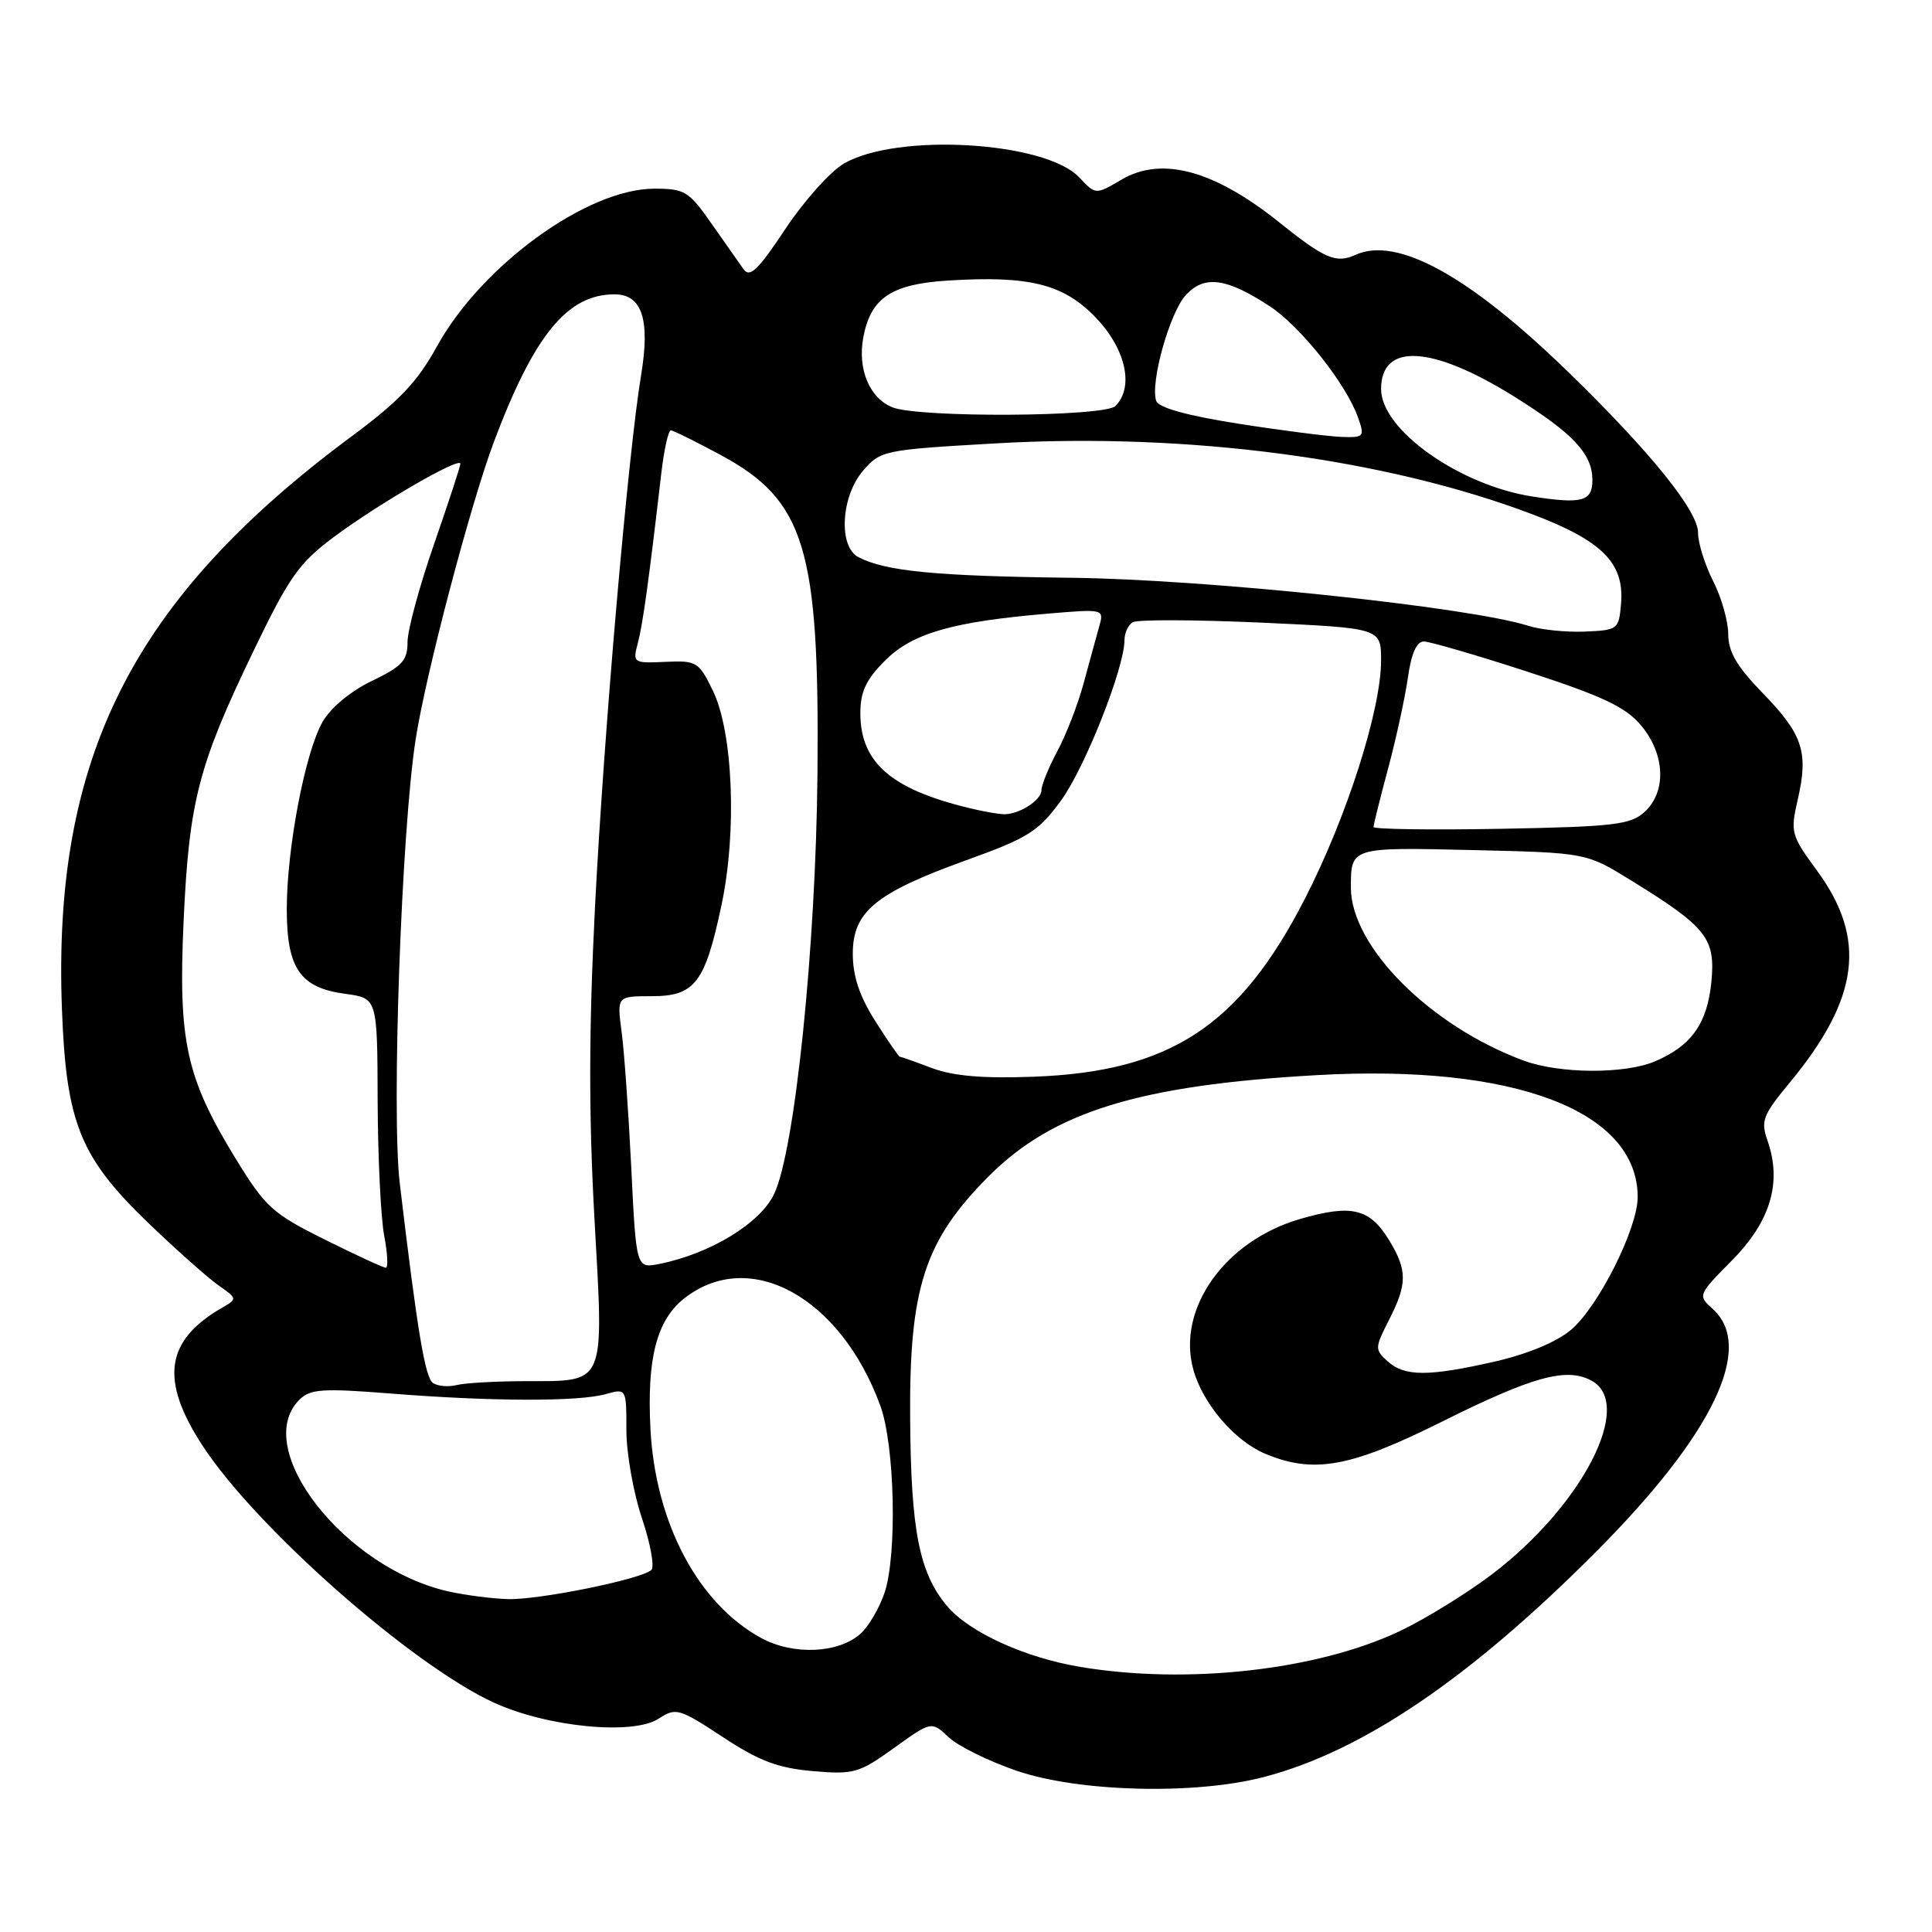 <?xml version="1.0" encoding="UTF-8" standalone="no"?>
<!DOCTYPE svg PUBLIC "-//W3C//DTD SVG 1.1//EN" "http://www.w3.org/Graphics/SVG/1.1/DTD/svg11.dtd" >
<svg xmlns="http://www.w3.org/2000/svg" xmlns:xlink="http://www.w3.org/1999/xlink" version="1.1" viewBox="0 0 256 256">
 <g >
 <path fill="currentColor"
d=" M 167.45 235.47 C 180.52 232.07 194.82 222.37 211.56 205.54 C 226.98 190.05 232.53 178.51 226.97 173.47 C 224.94 171.64 224.95 171.61 229.55 166.95 C 234.61 161.82 236.13 156.68 234.22 151.19 C 233.28 148.52 233.56 147.78 237.19 143.40 C 246.38 132.27 247.39 124.39 240.76 115.36 C 237.30 110.64 237.21 110.30 238.23 105.86 C 239.65 99.63 238.87 97.29 233.54 91.81 C 230.13 88.30 229.00 86.36 229.00 84.03 C 229.00 82.32 228.10 79.16 227.00 77.00 C 225.90 74.84 225.00 71.96 225.00 70.59 C 225.00 67.70 218.71 59.90 207.85 49.34 C 194.72 36.56 185.11 31.26 179.61 33.77 C 177.04 34.94 175.54 34.30 169.50 29.46 C 160.89 22.55 153.93 20.67 148.61 23.80 C 145.18 25.82 145.18 25.82 143.01 23.51 C 138.52 18.73 118.84 17.57 111.81 21.68 C 110.01 22.73 106.52 26.64 104.05 30.36 C 100.47 35.76 99.36 36.84 98.53 35.68 C 97.97 34.89 96.05 32.16 94.27 29.62 C 91.28 25.34 90.73 25.00 86.72 25.00 C 77.79 25.00 63.78 35.18 57.85 45.98 C 55.30 50.61 52.87 53.17 46.55 57.85 C 17.56 79.35 6.93 100.41 8.21 133.80 C 8.78 148.88 10.63 153.41 19.84 162.23 C 23.50 165.74 27.62 169.39 29.00 170.35 C 31.42 172.04 31.44 172.13 29.53 173.22 C 21.89 177.59 21.13 182.82 26.86 191.59 C 33.96 202.46 54.59 220.63 65.45 225.61 C 72.56 228.86 83.89 229.96 87.30 227.72 C 89.56 226.24 89.98 226.36 95.78 230.17 C 100.61 233.35 103.09 234.28 107.69 234.68 C 113.13 235.15 113.82 234.95 118.46 231.62 C 123.42 228.05 123.42 228.05 125.71 230.20 C 126.97 231.38 131.04 233.38 134.75 234.65 C 143.02 237.46 158.32 237.85 167.45 235.47 Z  M 143.18 220.88 C 135.81 219.66 128.42 216.28 125.50 212.82 C 121.81 208.43 120.70 202.85 120.60 188.00 C 120.47 170.67 122.49 164.43 130.96 155.91 C 139.50 147.32 150.92 143.79 174.50 142.46 C 200.67 140.98 217.00 147.19 217.00 158.62 C 217.00 162.79 211.79 173.15 208.17 176.21 C 206.24 177.83 202.39 179.43 198.08 180.41 C 189.26 182.42 186.11 182.41 183.87 180.38 C 182.15 178.83 182.16 178.61 184.04 174.92 C 186.49 170.12 186.49 168.32 184.07 164.34 C 181.49 160.11 179.08 159.54 172.24 161.53 C 162.29 164.43 155.90 173.44 158.12 181.47 C 159.37 186.00 163.58 190.93 167.67 192.64 C 174.07 195.31 178.93 194.43 190.98 188.42 C 203.09 182.38 207.55 181.15 210.86 182.93 C 216.63 186.01 209.67 199.54 197.62 208.66 C 194.26 211.20 188.76 214.58 185.42 216.16 C 174.49 221.32 157.33 223.24 143.18 220.88 Z  M 100.87 217.05 C 92.52 212.51 86.85 201.82 86.19 189.38 C 85.70 179.99 87.01 174.93 90.67 172.04 C 99.31 165.25 111.36 171.84 116.64 186.24 C 118.58 191.52 118.90 206.17 117.18 211.13 C 116.49 213.13 115.08 215.53 114.04 216.46 C 111.14 219.09 105.12 219.36 100.87 217.05 Z  M 59.41 210.87 C 45.60 207.76 33.25 191.89 39.66 185.49 C 41.10 184.04 42.66 183.93 51.91 184.66 C 65.14 185.71 76.66 185.74 80.25 184.73 C 83.00 183.96 83.00 183.96 83.00 189.51 C 83.00 192.57 83.93 197.81 85.06 201.17 C 86.19 204.53 86.75 207.62 86.31 208.03 C 85.00 209.25 71.43 212.01 67.30 211.89 C 65.21 211.83 61.66 211.37 59.41 210.87 Z  M 57.38 183.26 C 56.32 182.54 55.31 176.46 52.97 156.79 C 51.86 147.42 53.19 110.16 55.07 98.00 C 56.41 89.33 62.34 66.81 65.47 58.48 C 70.78 44.38 75.19 39.00 81.43 39.00 C 85.07 39.00 86.17 42.33 84.95 49.70 C 83.22 60.17 80.02 97.06 78.85 120.00 C 78.02 136.35 78.00 147.70 78.77 161.50 C 80.02 183.85 80.38 182.99 69.56 183.01 C 65.68 183.02 61.60 183.25 60.50 183.53 C 59.40 183.80 58.00 183.68 57.38 183.26 Z  M 43.00 164.23 C 36.08 160.79 35.17 159.95 31.21 153.50 C 24.64 142.75 23.60 138.00 24.33 122.00 C 25.06 106.16 26.28 101.42 33.57 86.30 C 38.31 76.46 39.60 74.61 44.23 71.16 C 50.11 66.77 61.00 60.46 61.00 61.45 C 61.00 61.80 59.42 66.61 57.50 72.14 C 55.58 77.67 54.00 83.49 54.00 85.08 C 54.00 87.53 53.29 88.30 49.27 90.23 C 46.47 91.58 43.81 93.78 42.75 95.64 C 40.43 99.67 38.00 112.40 38.00 120.48 C 38.00 128.34 39.77 130.89 45.76 131.69 C 50.00 132.26 50.00 132.26 50.04 145.88 C 50.07 153.37 50.46 161.41 50.91 163.75 C 51.36 166.09 51.45 167.99 51.12 167.98 C 50.78 167.97 47.12 166.29 43.00 164.23 Z  M 83.65 154.80 C 83.29 147.48 82.72 139.36 82.37 136.75 C 81.74 132.00 81.74 132.00 86.35 132.00 C 92.08 132.00 93.42 130.25 95.61 119.89 C 97.67 110.19 97.13 96.97 94.45 91.50 C 92.59 87.68 92.30 87.51 88.15 87.70 C 83.89 87.89 83.82 87.84 84.52 85.20 C 85.18 82.68 86.00 76.77 87.62 62.75 C 87.99 59.59 88.56 57.01 88.89 57.03 C 89.23 57.04 92.19 58.51 95.48 60.28 C 106.67 66.31 108.59 72.63 108.32 102.50 C 108.11 125.48 105.33 152.43 102.57 158.23 C 100.72 162.10 94.12 166.12 87.40 167.47 C 84.30 168.09 84.30 168.09 83.65 154.80 Z  M 123.50 141.53 C 121.30 140.70 119.38 140.02 119.23 140.02 C 119.08 140.01 117.62 137.89 115.98 135.30 C 113.89 132.01 113.00 129.35 113.00 126.39 C 113.00 120.80 115.98 118.34 127.99 114.00 C 136.24 111.03 137.57 110.19 140.58 106.09 C 143.75 101.76 149.00 88.50 149.00 84.81 C 149.00 83.88 149.49 82.82 150.08 82.45 C 150.68 82.08 158.33 82.11 167.08 82.50 C 183.00 83.23 183.00 83.23 183.00 87.50 C 183.00 94.07 178.45 108.30 172.87 119.16 C 164.23 135.97 155.05 141.99 137.00 142.67 C 130.26 142.92 126.34 142.59 123.50 141.53 Z  M 201.91 140.54 C 189.55 135.99 179.00 125.43 179.00 117.62 C 179.00 112.24 178.95 112.26 195.14 112.64 C 210.18 112.99 210.18 112.99 216.11 116.65 C 226.15 122.84 227.32 124.32 226.77 130.07 C 226.23 135.62 224.13 138.58 219.28 140.64 C 215.27 142.34 206.66 142.29 201.91 140.54 Z  M 182.00 109.58 C 182.00 109.27 182.88 105.75 183.95 101.76 C 185.02 97.77 186.19 92.36 186.56 89.75 C 187.00 86.61 187.71 85.00 188.66 85.00 C 189.44 85.00 195.66 86.81 202.48 89.03 C 212.36 92.25 215.40 93.68 217.44 96.11 C 220.65 99.92 220.85 104.92 217.90 107.60 C 216.04 109.28 213.85 109.54 198.90 109.82 C 189.60 109.99 182.00 109.88 182.00 109.58 Z  M 129.50 107.32 C 118.34 104.82 114.00 101.23 114.00 94.50 C 114.00 91.66 114.76 90.04 117.27 87.53 C 120.89 83.91 126.18 82.38 138.84 81.31 C 146.32 80.68 146.32 80.68 145.63 83.09 C 145.26 84.42 144.33 87.78 143.58 90.56 C 142.83 93.34 141.26 97.38 140.10 99.54 C 138.95 101.70 138.00 104.02 138.00 104.70 C 138.00 106.09 134.80 108.06 132.82 107.88 C 132.09 107.82 130.60 107.57 129.50 107.32 Z  M 202.50 82.92 C 194.65 80.43 159.89 76.77 142.00 76.56 C 124.02 76.34 117.36 75.70 113.75 73.83 C 111.07 72.45 111.42 65.79 114.36 62.37 C 116.67 59.69 117.07 59.60 131.94 58.75 C 157.42 57.28 183.71 60.77 203.24 68.22 C 212.32 71.68 215.24 74.64 214.80 79.95 C 214.51 83.41 214.39 83.50 210.00 83.69 C 207.53 83.79 204.15 83.45 202.50 82.92 Z  M 203.11 65.80 C 193.38 64.31 183.00 56.95 183.00 51.55 C 183.00 45.38 189.72 45.75 200.58 52.51 C 208.47 57.43 211.00 60.13 211.00 63.62 C 211.00 66.43 209.65 66.81 203.11 65.80 Z  M 164.08 56.14 C 157.23 55.06 153.50 54.02 153.20 53.11 C 152.39 50.67 155.01 41.37 157.15 39.07 C 159.61 36.43 162.51 36.82 168.25 40.58 C 172.30 43.23 178.33 50.81 179.92 55.25 C 180.86 57.89 180.77 58.00 177.70 57.89 C 175.94 57.82 169.81 57.04 164.08 56.14 Z  M 118.24 53.97 C 115.21 52.75 113.61 48.90 114.39 44.71 C 115.37 39.49 118.09 37.65 125.54 37.18 C 136.41 36.49 140.96 37.63 145.25 42.14 C 149.19 46.28 150.29 51.31 147.80 53.80 C 146.36 55.24 121.75 55.38 118.24 53.97 Z "/>
</g>
</svg>
